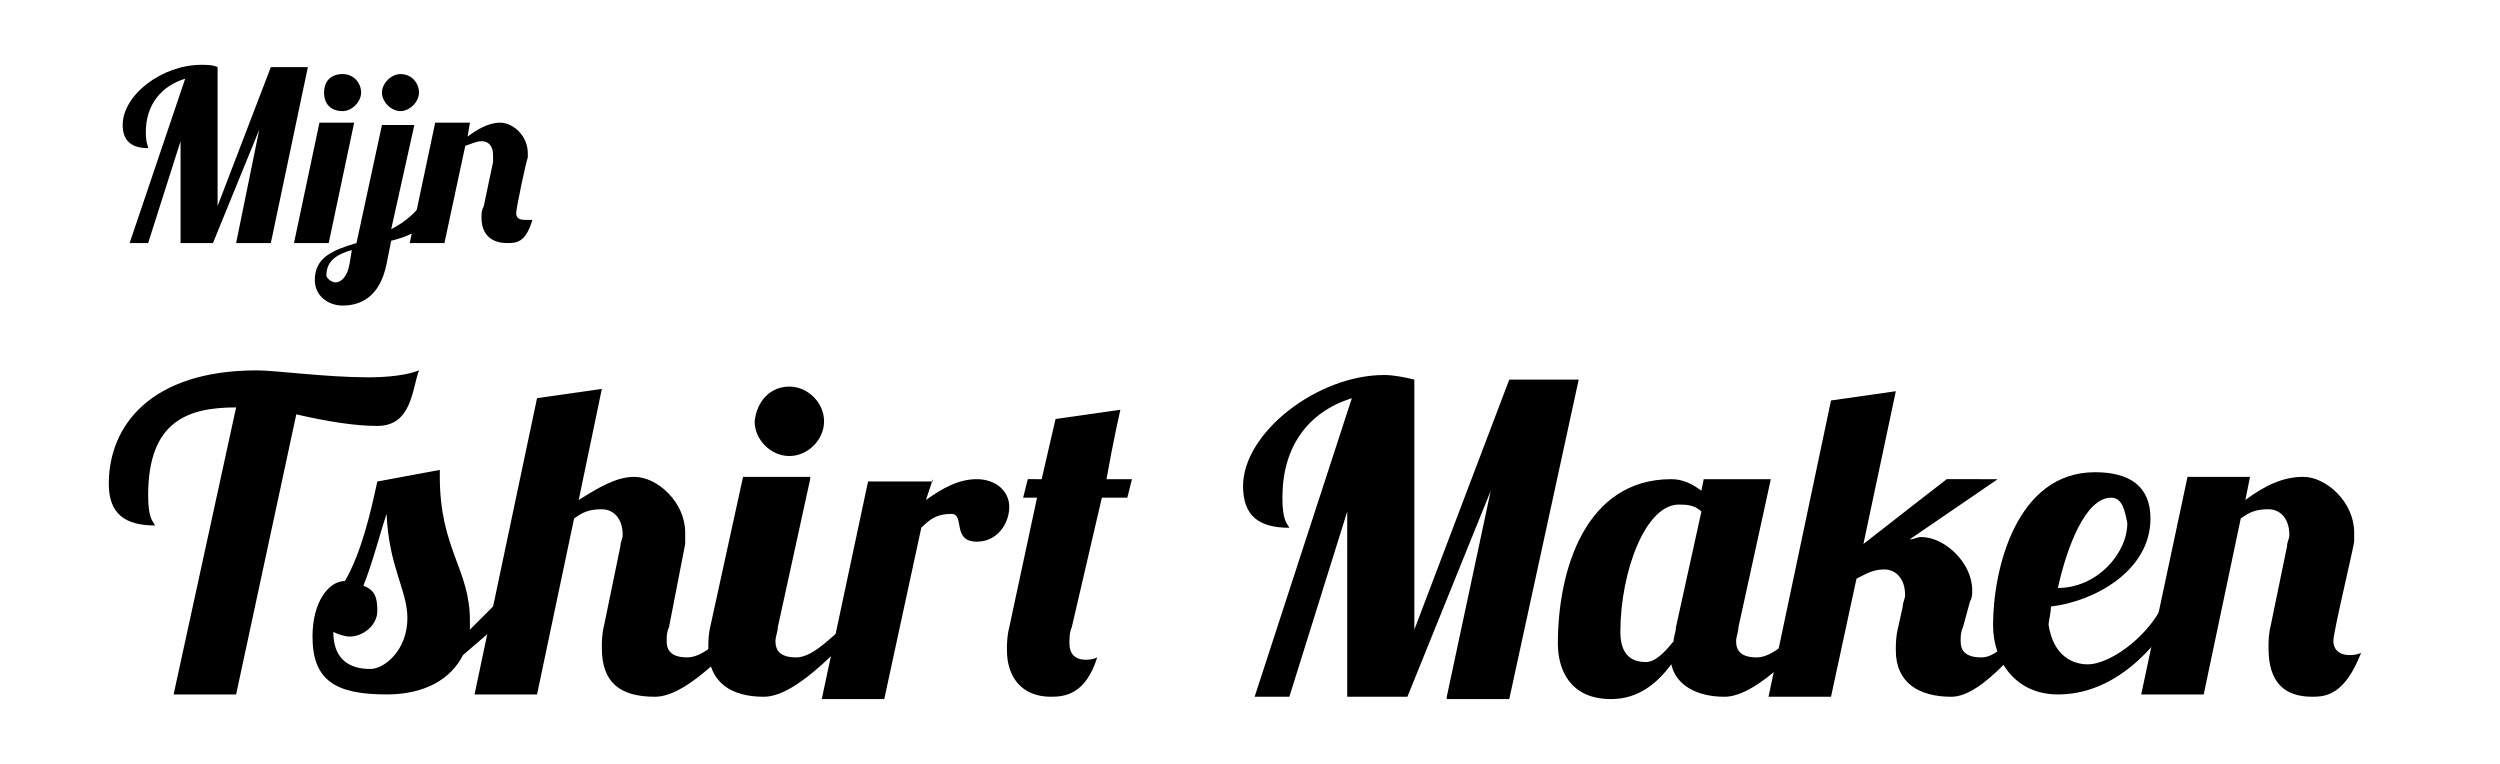 <?xml version="1.0" encoding="utf-8"?>
<!-- Generator: Adobe Illustrator 23.0.2, SVG Export Plug-In . SVG Version: 6.00 Build 0)  -->
<svg version="1.1" xmlns="http://www.w3.org/2000/svg" xmlns:xlink="http://www.w3.org/1999/xlink" x="0px" y="0px"
	 viewBox="0 0 108 33" style="enable-background:new 0 0 108 33;" xml:space="preserve">
<style type="text/css">
	.st0{display:none;}
	.st1{display:inline;}
</style>
<g id="Layer_1">
	<g>
		<g>
			<path d="M12.8,17.9l-2.6,12.1H7.5l2.7-12.4c-2.1,0-3.8,0.6-3.8,3.8c0,1,0.2,1.1,0.3,1.3c-1.3,0-2-0.5-2-1.8
				c0-2.5,1.8-4.9,6.4-4.9c0.8,0,3,0.3,4.8,0.3c0.9,0,1.7-0.1,2.2-0.3c-0.3,0.8-0.3,2.4-1.8,2.4C15.3,18.4,14.1,18.2,12.8,17.9z"/>
			<path d="M19,20.3v0.3c0,3.1,1.3,4,1.3,6.2c0,0.1,0,0.3,0,0.4c0.5-0.5,1-1,1.2-1.2l0.5,0.6c-0.5,0.4-1.3,1.1-2,1.7
				c-0.5,1-1.6,1.7-3.3,1.7c-2.2,0-3.2-0.6-3.2-2.5c0-1.5,0.7-2.4,1.4-2.4c0.7-1.2,1.1-2.9,1.4-4.3L19,20.3z M15.1,27.5
				c-0.2,0-0.5-0.1-0.7-0.2c0,1.1,0.6,1.6,1.6,1.6c0.6,0,1.6-0.8,1.6-2.2c0-1.2-0.8-2.2-0.9-4.5c-0.3,0.9-0.6,2.1-1,3.1
				c0.5,0.2,0.6,0.5,0.6,1.1C16.3,27,15.7,27.5,15.1,27.5z"/>
			<path d="M28.9,27.1c-0.1,0.2-0.1,0.4-0.1,0.6c0,0.4,0.2,0.7,0.9,0.7c0.8,0,1.7-1.1,2.5-1.7h0.6c-0.9,0.9-3,3.4-4.5,3.4
				c-1.5,0-2.3-0.6-2.3-2.1c0-0.3,0-0.6,0.1-1l0.7-3.4c0-0.2,0.1-0.3,0.1-0.5c0-0.7-0.4-1.1-0.9-1.1c-0.5,0-0.8,0.1-1.2,0.4
				l-1.6,7.6h-2.7l2.7-12.8l2.8-0.4l-1,4.8c0.8-0.5,1.6-1,2.4-1c1,0,2.2,1.1,2.2,2.4c0,0.2,0,0.3,0,0.5L28.9,27.1z"/>
			<path d="M35,20.7l-1.4,6.4c0,0.2-0.1,0.4-0.1,0.6c0,0.4,0.2,0.7,0.9,0.7c0.8,0,1.7-1.1,2.5-1.7h0.6c-0.9,0.9-3,3.4-4.5,3.4
				c-1.4,0-2.4-0.6-2.4-2.1c0-0.3,0-0.6,0.1-1l1.4-6.4H35z M34.1,16.7c0.8,0,1.5,0.7,1.5,1.5c0,0.8-0.7,1.5-1.5,1.5
				c-0.8,0-1.5-0.7-1.5-1.5C32.7,17.3,33.3,16.7,34.1,16.7z"/>
			<path d="M40.3,20.7L40,21.6c0.7-0.5,1.4-0.9,2.2-0.9c0.8,0,1.4,0.5,1.4,1.2c0,0.7-0.5,1.5-1.4,1.5c-1.1,0-0.5-1.2-1.1-1.2
				c-0.6,0-0.9,0.2-1.3,0.6l-1.6,7.4h-2.7l2-9.4H40.3z"/>
			<path d="M46.3,27.1c-0.1,0.2-0.1,0.5-0.1,0.7c0,0.4,0.2,0.7,0.7,0.7c0.1,0,0.3,0,0.5-0.1c-0.5,1.6-1.4,1.7-2,1.7
				c-1.3,0-1.9-0.9-1.9-2c0-0.3,0-0.6,0.1-1l1.2-5.6h-0.6l0.2-0.8H45l0.6-2.6l2.8-0.4c0,0-0.3,1.3-0.6,3h1.1l-0.2,0.8h-1.1
				L46.3,27.1z"/>
			<path d="M62.5,30.1l1.9-8.9l-3.6,8.9h-2.6v-8l-2.5,8h-1.5l4.2-12.9c-1.9,0.6-3,2.1-3,4.3c0,1,0.2,1.1,0.3,1.3c-1.3,0-2-0.5-2-1.8
				c0-2.3,3.2-4.8,6.1-4.8c0.4,0,0.9,0.1,1.3,0.2v10.8l4.1-10.8h3l-3,13.8H62.5z"/>
			<path d="M76.5,20.7l-1.4,6.4c0,0.2-0.1,0.4-0.1,0.6c0,0.4,0.2,0.7,0.9,0.7c0.8,0,1.7-1.1,2.5-1.7h0.6c-0.9,0.9-3,3.4-4.5,3.4
				c-1.2,0-2.1-0.5-2.3-1.4c-0.6,0.8-1.4,1.5-2.6,1.5c-1.8,0-2.3-1.3-2.3-2.4c0-3.2,1.2-7.1,4.9-7.1c0.5,0,0.9,0.2,1.3,0.5l0.1-0.5
				H76.5z M70,27.3c0,1.1,0.6,1.3,1.1,1.3c0.4,0,0.8-0.4,1.2-0.9c0-0.2,0.1-0.4,0.1-0.6l1.1-5c-0.3-0.3-0.7-0.3-0.9-0.3
				C71.1,21.7,70,24.7,70,27.3z"/>
			<path d="M86.3,20.7l-3.8,2.6c0.2,0,0.3-0.1,0.5-0.1c1,0,2.2,1.1,2.2,2.3c0,0.2,0,0.3-0.1,0.5l-0.3,1.1c-0.1,0.2-0.1,0.4-0.1,0.6
				c0,0.4,0.2,0.7,0.9,0.7c0.8,0,1.4-1.1,2.2-1.7h0.6c-0.9,0.9-2.7,3.4-4.1,3.4c-1.4,0-2.4-0.6-2.4-2c0-0.3,0-0.6,0.1-1l0.2-0.9
				c0-0.2,0.1-0.3,0.1-0.5c0-0.7-0.4-1.1-0.9-1.1c-0.5,0-0.8,0.2-1.2,0.4l-1.1,5.1h-2.7l2.7-12.8l2.8-0.4l-1.4,6.6
				c1.4-1.1,3.6-2.8,3.6-2.8H86.3z"/>
			<path d="M90.2,28.7c0.9,0,2.5-1.1,3.2-2.5h0.8c-1.1,1.9-2.9,3.8-5.3,3.8c-1.8,0-2.8-1.4-2.8-3c0-2.4,1-6.6,4.4-6.6
				c1.5,0,2.4,0.6,2.4,2c0,2.3-2.5,3.6-4.3,3.8c0,0.3-0.1,0.6-0.1,0.8C88.7,28.3,89.5,28.7,90.2,28.7z M91.2,21.5
				c-1.1,0-1.9,2.1-2.3,3.9c1.7,0,3-1.5,3-2.8C91.8,22.1,91.7,21.5,91.2,21.5z"/>
			<path d="M99.9,30.1c-1.2,0-1.9-0.6-1.9-2.1c0-0.3,0-0.6,0.1-1l0.7-3.4c0-0.2,0.1-0.3,0.1-0.5c0-0.7-0.4-1.1-0.9-1.1
				c-0.5,0-0.8,0.1-1.2,0.4l-1.6,7.6h-2.7l2-9.4h2.7l-0.2,1c0.8-0.6,1.6-1,2.5-1c1,0,2.2,1.1,2.2,2.4c0,0.2,0,0.3,0,0.4
				c-0.1,0.6-0.9,3.9-0.9,4.3c0,0.3,0.2,0.6,0.7,0.6c0.1,0,0.3,0,0.5-0.1C101.3,30,100.5,30.1,99.9,30.1z"/>
		</g>
		<g>
			<path d="M10.2,10.5l1-4.9l-2,4.9H7.8V6.1l-1.4,4.4H5.6L8,3.4c-1,0.3-1.7,1.1-1.7,2.3c0,0.5,0.1,0.6,0.1,0.7c-0.7,0-1.1-0.3-1.1-1
				c0-1.3,1.7-2.6,3.4-2.6c0.2,0,0.5,0,0.7,0.1v6l2.3-6h1.6l-1.6,7.6H10.2z"/>
			<path d="M14.2,10.5h-1.5l1.1-5.2h1.5L14.2,10.5z M17.9,5.4l-1,4.5c0.6-0.3,1.2-0.8,1.6-1.5l0,0.8c-0.1,0.7-0.8,1-1.6,1.2l-0.2,1
				c-0.3,1.5-1.2,1.8-1.9,1.8c-0.6,0-1.2-0.4-1.2-1.1c0-1,0.8-1.3,1.8-1.6l1.1-5.1H17.9z M14.8,3.2c0.5,0,0.8,0.4,0.8,0.8
				s-0.4,0.8-0.8,0.8C14.3,4.8,14,4.5,14,4S14.3,3.2,14.8,3.2z M14.5,12.2c0.2,0,0.5-0.2,0.6-0.8l0.1-0.6c-0.7,0.2-1.1,0.5-1.1,1.1
				C14.1,12,14.3,12.2,14.5,12.2z M17.3,3.2c0.5,0,0.8,0.4,0.8,0.8s-0.4,0.8-0.8,0.8S16.5,4.4,16.5,4S16.9,3.2,17.3,3.2z"/>
			<path d="M21.9,10.5c-0.7,0-1.1-0.4-1.1-1.1c0-0.2,0-0.3,0.1-0.5L21.3,7c0-0.1,0-0.2,0-0.3c0-0.4-0.2-0.6-0.5-0.6
				c-0.2,0-0.4,0.1-0.7,0.2l-0.9,4.2h-1.5l1.1-5.2h1.5l-0.1,0.6c0.4-0.3,0.9-0.6,1.4-0.6c0.6,0,1.2,0.6,1.2,1.3c0,0.1,0,0.2,0,0.2
				c-0.1,0.3-0.5,2.2-0.5,2.4c0,0.2,0.1,0.3,0.4,0.3c0.1,0,0.2,0,0.3,0C22.7,10.5,22.3,10.5,21.9,10.5z"/>
		</g>
	</g>
</g>
<g id="Layer_2" class="st0">
	<g class="st1">
		<g>
			<path d="M12.4,16.6L9.8,28.6H7.1l2.7-12.4C7.7,16.2,6,16.8,6,20c0,1,0.2,1.1,0.3,1.3c-1.3,0-2-0.5-2-1.8c0-2.5,1.8-4.9,6.4-4.9
				c0.8,0,3,0.3,4.8,0.3c0.9,0,1.6-0.1,2.2-0.3c-0.3,0.8-0.3,2.4-1.8,2.4C14.9,17,13.6,16.8,12.4,16.6z"/>
			<path d="M18.6,18.9v0.3c0,3.1,1.3,4,1.3,6.2c0,0.1,0,0.3,0,0.4c0.5-0.5,1-1,1.2-1.2l0.5,0.6c-0.5,0.4-1.3,1.1-2,1.7
				c-0.5,1-1.6,1.7-3.3,1.7C14,28.6,13,28,13,26.2c0-1.5,0.7-2.4,1.4-2.4c0.7-1.2,1.1-2.9,1.4-4.3L18.6,18.9z M14.6,26.1
				c-0.2,0-0.4-0.1-0.7-0.2c0,1.1,0.6,1.6,1.6,1.6c0.6,0,1.6-0.8,1.6-2.2c0-1.2-0.8-2.2-0.9-4.5c-0.3,0.9-0.6,2.1-1,3.1
				c0.4,0.1,0.6,0.5,0.6,1C15.9,25.6,15.3,26.1,14.6,26.1z"/>
			<path d="M28.4,25.6c-0.1,0.2-0.1,0.4-0.1,0.6c0,0.4,0.2,0.7,0.9,0.7c0.7,0,1.7-1,2.5-1.6h0.6c-0.9,0.9-3,3.4-4.4,3.4
				c-1.5,0-2.3-0.6-2.3-2c0-0.3,0-0.6,0.1-1l0.7-3.4c0-0.2,0.1-0.3,0.1-0.5c0-0.7-0.4-1.1-0.9-1.1c-0.4,0-0.8,0.1-1.2,0.4l-1.6,7.6
				h-2.7l2.7-12.7l2.8-0.4l-1,4.7c0.8-0.5,1.6-1,2.4-1c1,0,2.2,1.1,2.2,2.3c0,0.1,0,0.3,0,0.4L28.4,25.6z"/>
			<path d="M34.5,19.3l-1.3,6.4c0,0.2-0.1,0.4-0.1,0.6c0,0.4,0.2,0.7,0.9,0.7c0.7,0,1.7-1,2.5-1.6h0.6c-0.9,0.9-3,3.4-4.4,3.4
				c-1.4,0-2.3-0.6-2.3-2c0-0.3,0-0.6,0.1-1l1.3-6.4H34.5z M33.6,15.3c0.8,0,1.5,0.7,1.5,1.5c0,0.8-0.7,1.5-1.5,1.5
				c-0.8,0-1.5-0.7-1.5-1.5C32.1,16,32.8,15.3,33.6,15.3z"/>
			<path d="M39.7,19.3l-0.2,0.9c0.7-0.5,1.4-0.9,2.2-0.9c0.8,0,1.3,0.5,1.3,1.2c0,0.7-0.5,1.5-1.4,1.5c-1,0-0.5-1.2-1.1-1.2
				c-0.6,0-0.9,0.2-1.3,0.6l-1.6,7.3H35l2-9.4H39.7z"/>
			<path d="M45.8,25.6c-0.1,0.2-0.1,0.4-0.1,0.7c0,0.4,0.1,0.7,0.7,0.7c0.1,0,0.3,0,0.5-0.1c-0.5,1.6-1.3,1.7-2,1.7
				c-1.3,0-1.9-0.9-1.9-2c0-0.3,0-0.6,0.1-1l1.2-5.6h-0.6l0.1-0.7h0.6l0.6-2.6l2.8-0.4c0,0-0.3,1.3-0.6,3h1.1L48.1,20H47L45.8,25.6z
				"/>
			<path d="M62.7,20.8l-1.5,7c-0.6,2.9-1.7,4.7-4.8,4.7c-1.8,0-2.6-1.3-2.6-2.6c0-1.3,0.8-2.6,2.3-2.6c0.7,0,1.8,0.1,1.8,1.3
				c0,0.2,0,0.5-0.1,0.7c-0.5-0.4-0.7-0.5-1.1-0.5c-0.9,0-1.3,0.7-1.3,1.4c0,0.7,0.4,1.3,1.2,1.3c0.8,0,1.4-0.4,1.9-2.3l0.7-3.4
				c-1.1,0.6-2.1,0.7-2.3,0.7c-3.1,0-4-2.2-4-4.8c0-3.6,2.5-7.2,6.6-7.2c1.7,0,3.5,0.7,3.5,2.5c0,1-0.4,1.7-1.3,1.7
				c-0.3,0-0.9-0.1-1.3-0.5c0.5-0.1,0.8-1.1,0.8-1.5c0-0.3-0.1-1.3-1.3-1.3c-2.1,0-4.2,3.5-4.2,6.5c0,1.7,0.6,3.1,2.2,3.1
				c0.7,0,1.2-0.2,1.6-0.7l0.8-3.5H62.7z"/>
			<path d="M67,27.3c0.7,0,1.3-0.5,1.9-1.4c0.1-1.3,0.7-2.1,1.4-2.2c0.7-1.2,1.1-2.9,1.4-4.3l2.7-0.6v0.3c0,3.1,1.3,4,1.3,6.2
				c0,0.1,0,0.3,0,0.4c0.5-0.5,1-1,1.2-1.2l0.5,0.6c-0.5,0.4-1.3,1.1-2,1.7c-0.5,1-1.6,1.7-3.3,1.7c-1.8,0-2.8-0.4-3.1-1.6
				c-0.8,1-1.7,1.6-3.3,1.6c-1.8,0-2.8-1.4-2.8-3c0-2.4,1-6.6,4.4-6.6c1.5,0,2.4,0.6,2.4,1.9c0,2.3-2.5,3.6-4.2,3.8
				c0,0.3-0.1,0.6-0.1,0.8C65.4,26.9,66.2,27.3,67,27.3z M68,20.1c-1,0-1.9,2.1-2.3,3.9c1.7,0,2.9-1.5,3-2.8
				C68.6,20.7,68.5,20.1,68,20.1z M70.5,26.1c-0.2,0-0.4-0.1-0.7-0.2c0,1.1,0.6,1.6,1.6,1.6c0.6,0,1.6-0.8,1.6-2.2
				c0-1.2-0.8-2.2-0.9-4.5c-0.3,0.9-0.6,2.1-1,3.1c0.4,0.1,0.6,0.5,0.6,1C71.7,25.6,71.2,26.1,70.5,26.1z"/>
			<path d="M81.4,16.3c0,0-0.3,1.3-0.6,3h1.1L81.7,20h-1.1c-1.3,5.9-1.3,6.1-1.3,6.2c0,0.4,0.2,0.7,0.9,0.7c0.7,0,1.7-1,2.5-1.6h0.6
				c-0.9,0.9-3,3.4-4.4,3.4c-1.4,0-2.3-0.6-2.3-2c0-1,1-5,1.3-6.6h-0.6l0.2-0.7H78l0.6-2.6L81.4,16.3z"/>
			<path d="M90.7,19.3l-1.3,6.4c0,0.2-0.1,0.4-0.1,0.6c0,0.4,0.2,0.7,0.9,0.7c0.7,0,1.7-1,2.5-1.6h0.6c-0.9,0.9-3,3.4-4.4,3.4
				c-1.2,0-2-0.4-2.3-1.4c-0.6,0.8-1.4,1.5-2.5,1.5c-1.8,0-2.3-1.3-2.3-2.4c0-3.2,1.2-7.1,4.9-7.1c0.4,0,0.9,0.2,1.3,0.5l0.1-0.5
				H90.7z M84.3,25.9c0,1.1,0.6,1.3,1.1,1.3c0.4,0,0.8-0.4,1.2-0.9c0-0.2,0.1-0.4,0.1-0.6l1-5c-0.3-0.3-0.7-0.3-0.9-0.3
				C85.4,20.3,84.3,23.3,84.3,25.9z"/>
			<path d="M96.4,15.5l-2.2,10.1c-0.1,0.3-0.1,0.4-0.1,0.6c0,0.4,0.2,0.7,0.9,0.7c0.7,0,1.7-1,2.5-1.6h0.6c-0.9,0.9-3,3.4-4.4,3.4
				c-1.4,0-2.3-0.6-2.3-2c0-0.3,0-0.6,0.1-1l2.1-9.7L96.4,15.5z"/>
			<path d="M101.6,16.3c0,0-0.3,1.3-0.6,3h1.1L102,20h-1.1c-1.3,5.9-1.3,6.1-1.3,6.2c0,0.4,0.2,0.7,0.9,0.7c0.7,0,1.7-1,2.5-1.6h0.6
				c-0.9,0.9-3,3.4-4.4,3.4c-1.4,0-2.3-0.6-2.3-2c0-1,1-5,1.3-6.6h-0.6l0.2-0.7h0.6l0.6-2.6L101.6,16.3z"/>
			<path d="M106,27.3c0.9,0,2.5-1.1,3.1-2.5h0.8c-1.1,1.9-2.9,3.8-5.3,3.8c-1.8,0-2.8-1.4-2.8-3c0-2.4,1-6.6,4.4-6.6
				c1.5,0,2.4,0.6,2.4,1.9c0,2.3-2.5,3.6-4.2,3.8c0,0.3-0.1,0.6-0.1,0.8C104.4,26.9,105.2,27.3,106,27.3z M107,20.1
				c-1,0-1.9,2.1-2.3,3.9c1.7,0,2.9-1.5,3-2.8C107.6,20.7,107.5,20.1,107,20.1z"/>
			<path d="M115.6,28.6c-1.2,0-1.9-0.6-1.9-2c0-0.3,0-0.6,0.1-1l0.7-3.4c0-0.2,0.1-0.3,0.1-0.5c0-0.7-0.4-1.1-0.9-1.1
				c-0.4,0-0.8,0.1-1.2,0.4l-1.6,7.6h-2.7l2-9.4h2.7l-0.2,1c0.8-0.6,1.6-1,2.5-1c1,0,2.2,1.1,2.2,2.4c0,0.1,0,0.3,0,0.4
				c-0.1,0.6-0.9,3.9-0.9,4.3c0,0.3,0.2,0.6,0.7,0.6c0.1,0,0.3,0,0.5-0.1C117,28.5,116.2,28.6,115.6,28.6z"/>
		</g>
		<g>
			<path d="M9.8,9.2l1-4.9l-2,4.9H7.4V4.8L6.1,9.2H5.2l2.3-7.1c-1,0.3-1.7,1.1-1.7,2.3C5.9,5,6,5,6,5.1c-0.7,0-1.1-0.3-1.1-1
				c0-1.3,1.7-2.6,3.3-2.6c0.2,0,0.5,0,0.7,0.1v5.9l2.3-5.9h1.6l-1.6,7.6H9.8z"/>
			<path d="M14.7,8.4c0.5,0,1.4-0.6,1.7-1.4h0.5c-0.6,1.1-1.6,2.1-2.9,2.1c-1,0-1.5-0.8-1.5-1.6c0-1.3,0.6-3.6,2.4-3.6
				c0.8,0,1.3,0.4,1.3,1.1c0,1.3-1.3,2-2.3,2.1c0,0.2,0,0.3,0,0.4C13.9,8.2,14.3,8.4,14.7,8.4z M15.2,4.5c-0.6,0-1.1,1.2-1.3,2.1
				c0.9,0,1.6-0.8,1.6-1.6C15.6,4.8,15.5,4.5,15.2,4.5z"/>
			<path d="M18.6,4l-0.7,3.5c0,0.1,0,0.2,0,0.3c0,0.2,0.1,0.4,0.5,0.4c0.4,0,0.9-0.6,1.4-0.9H20c-0.5,0.5-1.6,1.8-2.4,1.8
				c-0.8,0-1.3-0.4-1.3-1.1c0-0.2,0-0.3,0.1-0.5L17.1,4H18.6z M18.1,1.9c0.5,0,0.8,0.4,0.8,0.8s-0.4,0.8-0.8,0.8s-0.8-0.4-0.8-0.8
				S17.7,1.9,18.1,1.9z"/>
			<path d="M22.9,9.2c-0.7,0-1.1-0.4-1.1-1.1c0-0.2,0-0.3,0.1-0.5l0.4-1.9c0-0.1,0-0.2,0-0.3c0-0.4-0.2-0.6-0.5-0.6
				c-0.2,0-0.4,0.1-0.6,0.2l-0.9,4.2h-1.5L19.9,4h1.5l-0.1,0.6C21.7,4.3,22.2,4,22.6,4c0.6,0,1.2,0.6,1.2,1.3c0,0.1,0,0.2,0,0.2
				c-0.1,0.3-0.5,2.2-0.5,2.4c0,0.2,0.1,0.3,0.4,0.3c0.1,0,0.2,0,0.3,0C23.7,9.1,23.2,9.2,22.9,9.2z"/>
		</g>
	</g>
</g>
<g id="Layer_4" class="st0">
	<g class="st1">
		<g>
			<path d="M13.8,26c-1,2.8-3.6,3.4-5.4,3.4c-2,0-4.2-1-4.2-4.9c0-4.2,1.4-9.6,6.5-9.6c1.8,0,3.3,0.7,3.3,2.6c0,1-0.4,1.8-1.3,1.8
				c-0.3,0-0.7-0.1-1.1-0.5c0.5-0.1,0.8-1.1,0.8-1.6c0-0.3-0.1-1.4-1.3-1.4c-2.4,0-3.9,4.9-3.9,8.3c0,2.5,0.5,3.6,2.5,3.6
				c1.5,0,2.9-0.6,3.6-1.8L13.8,26z"/>
			<path d="M22.4,19.7L21,26.2c0,0.2-0.1,0.4-0.1,0.6c0,0.4,0.2,0.7,1,0.7c0.8,0,1.8-1.1,2.5-1.7h0.7c-0.9,0.9-3,3.4-4.5,3.4
				c-1.3,0-2.2-0.5-2.4-1.6c-0.9,0.8-1.9,1.6-2.8,1.6c-1.5,0-2.4-0.7-2.4-2.1c0-0.3,0-0.6,0.1-1l1.4-6.5h2.8l-1.4,6.5
				c0,0.2-0.1,0.4-0.1,0.6c0,0.4,0.2,0.7,1,0.7c0.4,0,0.9-0.3,1.4-0.7c0-0.2,0.1-0.4,0.1-0.6l1.4-6.5H22.4z"/>
			<path d="M28.6,19.3v0.3c0,3.2,1.3,4.1,1.3,6.4c0,0.1,0,0.3,0,0.4c0.5-0.5,1-1,1.2-1.2l0.5,0.7c-0.5,0.4-1.3,1.1-2.1,1.7
				c-0.5,1.1-1.6,1.8-3.4,1.8c-2.2,0-3.3-0.6-3.3-2.5c0-1.5,0.7-2.4,1.5-2.5c0.7-1.2,1.1-2.9,1.5-4.4L28.6,19.3z M24.6,26.6
				c-0.2,0-0.5-0.1-0.7-0.2c0,1.1,0.6,1.6,1.6,1.6c0.7,0,1.6-0.8,1.6-2.3c0-1.2-0.9-2.2-0.9-4.6c-0.3,0.9-0.6,2.2-1,3.1
				c0.5,0.2,0.6,0.5,0.6,1.1C25.9,26.1,25.3,26.6,24.6,26.6z"/>
			<path d="M35.8,16.6c0,0-0.3,1.3-0.7,3h1.1l-0.2,0.8H35c-1.3,6.1-1.3,6.2-1.3,6.3c0,0.4,0.2,0.7,1,0.7s1.8-1.1,2.5-1.7h0.7
				c-0.9,0.9-3,3.4-4.5,3.4c-1.5,0-2.4-0.7-2.4-2.1c0-1,1-5.1,1.3-6.7h-0.6l0.2-0.8h0.6l0.6-2.6L35.8,16.6z"/>
			<path d="M43.5,22.3c0.1,0.1,0.3,0.2,0.6,0.2c0.9,0,1.3-0.7,2-0.9l0.1,0.4c-0.6,0.7-1.6,1.4-2.7,1.7c-0.4,3.8-2.5,5.7-4.4,5.7
				c-2,0-2.9-0.9-2.9-3.1c0-4.7,2.4-6.7,5-6.7C43,19.5,43.4,20.9,43.5,22.3z M42,23.8c-0.6,0-0.8-0.4-0.8-0.9c0-0.6,0.3-1.1,0.8-1.3
				c-0.1-0.6-0.3-1-0.8-1c-1.8,0-2.6,3.9-2.6,5.4c0,1.1,0.5,1.5,1.3,1.5C41.1,27.5,41.7,25.7,42,23.8z"/>
			<path d="M55.6,29.2c-1.2,0-2-0.7-2-2.1c0-0.3,0-0.6,0.1-1l0.7-3.4c0-0.2,0.1-0.3,0.1-0.5c0-0.7-0.4-1.1-0.9-1.1
				c-0.4,0-0.7,0.1-1.1,0.3c0.1,0.2,0.1,0.5,0.1,0.7c0,0.1,0,0.3,0,0.4l-1.4,6.7h-2.8l1.4-6.5c0-0.2,0.1-0.3,0.1-0.5
				c0-0.7-0.4-1.1-0.9-1.1c-0.5,0-0.8,0.1-1.2,0.4l-1.6,7.7h-2.8l2-9.6h2.8l-0.2,1c0.8-0.6,1.6-1,2.5-1c0.7,0,1.5,0.5,1.9,1.2
				c0.9-0.7,1.8-1.2,2.8-1.2c1.1,0,2.2,1.1,2.2,2.4c0,0.2,0,0.3,0,0.4c-0.1,0.6-0.9,4-0.9,4.4c0,0.3,0.2,0.6,0.7,0.6
				c0.1,0,0.3,0,0.5-0.1C57,29.1,56.2,29.2,55.6,29.2z"/>
			<path d="M70.3,16.9l-2.6,12.3h-2.8l2.7-12.7c-2.1,0-3.8,0.6-3.8,3.8c0,1,0.2,1.1,0.3,1.3c-1.3,0-2-0.5-2-1.9c0-2.5,1.8-5,6.5-5
				c0.8,0,3,0.3,4.9,0.3c0.9,0,1.7-0.1,2.2-0.3c-0.3,0.8-0.3,2.5-1.8,2.5C72.8,17.4,71.6,17.1,70.3,16.9z"/>
			<path d="M76.6,19.3v0.3c0,3.2,1.3,4.1,1.3,6.4c0,0.1,0,0.3,0,0.4c0.5-0.5,1-1,1.2-1.2l0.5,0.7c-0.5,0.4-1.3,1.1-2.1,1.7
				c-0.5,1.1-1.6,1.8-3.4,1.8c-2.2,0-3.3-0.6-3.3-2.5c0-1.5,0.7-2.4,1.5-2.5c0.7-1.2,1.1-2.9,1.5-4.4L76.6,19.3z M72.6,26.6
				c-0.2,0-0.5-0.1-0.7-0.2c0,1.1,0.6,1.6,1.6,1.6c0.7,0,1.6-0.8,1.6-2.3c0-1.2-0.9-2.2-0.9-4.6c-0.3,0.9-0.6,2.2-1,3.1
				c0.5,0.2,0.6,0.5,0.6,1.1C73.8,26.1,73.3,26.6,72.6,26.6z"/>
			<path d="M86.6,26.2c-0.1,0.2-0.1,0.4-0.1,0.6c0,0.4,0.2,0.7,1,0.7c0.8,0,1.8-1.1,2.5-1.7h0.7c-0.9,0.9-3,3.4-4.5,3.4
				s-2.4-0.7-2.4-2.1c0-0.3,0-0.6,0.1-1l0.7-3.4c0-0.2,0.1-0.3,0.1-0.5c0-0.7-0.4-1.1-0.9-1.1c-0.5,0-0.8,0.1-1.2,0.4L81,29.2h-2.8
				l2.8-13l2.8-0.4l-1,4.8c0.8-0.6,1.7-1,2.5-1c1,0,2.2,1.1,2.2,2.4c0,0.2,0,0.3,0,0.5L86.6,26.2z"/>
			<path d="M92.9,19.7l-1.4,6.5c0,0.2-0.1,0.4-0.1,0.6c0,0.4,0.2,0.7,1,0.7c0.8,0,1.8-1.1,2.5-1.7h0.7c-0.9,0.9-3,3.4-4.5,3.4
				c-1.5,0-2.4-0.7-2.4-2.1c0-0.3,0-0.6,0.1-1l1.4-6.5H92.9z M92,15.6c0.8,0,1.5,0.7,1.5,1.5c0,0.8-0.7,1.5-1.5,1.5
				s-1.5-0.7-1.5-1.5C90.5,16.3,91.2,15.6,92,15.6z"/>
			<path d="M98.2,19.7l-0.2,1c0.7-0.5,1.5-1,2.3-1c0.9,0,1.4,0.5,1.4,1.2c0,0.7-0.5,1.5-1.4,1.5c-1.1,0-0.5-1.3-1.1-1.3
				c-0.6,0-0.9,0.2-1.3,0.6l-1.6,7.5h-2.8l2-9.6H98.2z"/>
			<path d="M104.4,26.2c-0.1,0.2-0.1,0.5-0.1,0.7c0,0.4,0.2,0.7,0.7,0.7c0.1,0,0.3,0,0.5-0.1c-0.5,1.6-1.4,1.8-2,1.8
				c-1.3,0-1.9-0.9-1.9-2.1c0-0.3,0-0.7,0.1-1l1.2-5.7h-0.6l0.2-0.8h0.6l0.6-2.6l2.8-0.4c0,0-0.3,1.3-0.7,3h1.1l-0.2,0.8h-1.1
				L104.4,26.2z"/>
		</g>
		<g>
			<path d="M9.6,9.4l1.1-5l-2,5H7.2V4.9L5.8,9.4H4.9l2.4-7.2C6.2,2.5,5.6,3.3,5.6,4.5c0,0.5,0.1,0.6,0.1,0.7C5,5.2,4.6,5,4.6,4.2
				c0-1.3,1.8-2.7,3.4-2.7c0.2,0,0.5,0,0.7,0.1v6.1l2.3-6.1h1.7l-1.7,7.8H9.6z"/>
			<path d="M14.7,4.1l-0.8,3.6c0,0.1-0.1,0.2-0.1,0.3c0,0.2,0.1,0.4,0.5,0.4c0.2,0,0.5-0.2,0.8-0.4L16,4.1h1.5l-1.3,6.1
				C16,11.7,15,12,14.4,12c-0.6,0-1.2-0.5-1.2-1.1c0-1,0.8-1.3,1.8-1.6l0.2-0.7c-0.5,0.4-1,0.8-1.4,0.8c-0.8,0-1.3-0.4-1.3-1.1
				c0-0.2,0-0.3,0.1-0.5l0.7-3.6H14.7z M14.1,11.1c0.2,0,0.5-0.2,0.6-0.8l0.1-0.6c-0.7,0.2-1.2,0.5-1.2,1.1
				C13.7,10.9,13.9,11.1,14.1,11.1z"/>
		</g>
	</g>
</g>
<g id="Layer_3" class="st0">
	<g class="st1">
		<g>
			<path d="M12.1,16L9.6,27.7H7l2.6-12c-2,0-3.6,0.6-3.6,3.6c0,0.9,0.2,1.1,0.3,1.2c-1.2,0-1.9-0.5-1.9-1.8c0-2.4,1.7-4.7,6.2-4.7
				c0.7,0,2.9,0.3,4.6,0.3c0.8,0,1.6-0.1,2.1-0.3c-0.3,0.8-0.3,2.3-1.7,2.3C14.5,16.5,13.3,16.3,12.1,16z"/>
			<path d="M18.1,18.3v0.3c0,3,1.2,3.9,1.2,6c0,0.1,0,0.3,0,0.4c0.5-0.5,1-0.9,1.2-1.2l0.5,0.6c-0.5,0.4-1.2,1-2,1.6
				c-0.5,1-1.5,1.7-3.2,1.7c-2.1,0-3.1-0.6-3.1-2.4c0-1.4,0.7-2.3,1.4-2.3c0.7-1.2,1.1-2.8,1.4-4.2L18.1,18.3z M14.3,25.2
				c-0.2,0-0.4-0.1-0.7-0.2c0,1.1,0.6,1.5,1.5,1.5c0.6,0,1.5-0.8,1.5-2.2c0-1.1-0.8-2.1-0.8-4.3c-0.3,0.9-0.5,2-0.9,2.9
				c0.4,0.1,0.6,0.5,0.6,1C15.5,24.8,14.9,25.2,14.3,25.2z"/>
			<path d="M27.5,24.8c-0.1,0.2-0.1,0.4-0.1,0.6c0,0.4,0.2,0.7,0.9,0.7c0.7,0,1.7-1,2.4-1.6h0.6c-0.8,0.8-2.9,3.2-4.3,3.2
				c-1.4,0-2.2-0.6-2.2-2c0-0.3,0-0.6,0.1-0.9l0.7-3.3c0-0.2,0.1-0.3,0.1-0.5c0-0.7-0.3-1.1-0.8-1.1c-0.4,0-0.8,0.1-1.1,0.4
				l-1.6,7.3h-2.6l2.6-12.3l2.7-0.4l-1,4.6c0.7-0.5,1.6-1,2.4-1c1,0,2.1,1,2.1,2.3c0,0.1,0,0.3,0,0.4L27.5,24.8z"/>
			<path d="M33.4,18.6l-1.3,6.1c0,0.2-0.1,0.4-0.1,0.6c0,0.4,0.2,0.7,0.9,0.7s1.7-1,2.4-1.6H36c-0.8,0.8-2.9,3.2-4.3,3.2
				c-1.4,0-2.3-0.6-2.3-2c0-0.3,0-0.6,0.1-0.9l1.3-6.1H33.4z M32.6,14.8c0.8,0,1.4,0.7,1.4,1.4c0,0.8-0.7,1.4-1.4,1.4
				c-0.8,0-1.4-0.6-1.4-1.4C31.2,15.5,31.8,14.8,32.6,14.8z"/>
			<path d="M38.5,18.6l-0.2,0.9c0.7-0.5,1.4-0.9,2.1-0.9c0.8,0,1.3,0.5,1.3,1.2c0,0.6-0.5,1.4-1.4,1.4c-1,0-0.5-1.2-1-1.2
				s-0.8,0.2-1.2,0.6l-1.5,7.1H34l1.9-9H38.5z"/>
			<path d="M44.3,24.8c-0.1,0.2-0.1,0.4-0.1,0.6c0,0.4,0.1,0.7,0.6,0.7c0.1,0,0.3,0,0.5-0.1c-0.5,1.6-1.3,1.7-1.9,1.7
				c-1.3,0-1.8-0.8-1.8-2c0-0.3,0-0.6,0.1-0.9l1.2-5.4h-0.6l0.1-0.7H43l0.5-2.5l2.7-0.4c0,0-0.3,1.2-0.6,2.9h1.1l-0.1,0.7h-1.1
				L44.3,24.8z"/>
			<path d="M57.6,15.8l-1.3,6c1.8-0.1,3.2-2.5,3.2-4.4c0-1.3-0.7-2.5-2.2-2.5c-2.9,0-4.7,1.6-4.7,4.4c0,0.9,0.2,1.1,0.3,1.2
				c-1.2,0-1.9-0.5-1.9-1.8c0-2.4,3.3-4.7,6.3-4.7c3,0,4.3,1.7,4.3,3.6c0,2.3-2,4.8-5.2,4.8h-0.1l-1.1,5.2h-2.6l2.5-11.5L57.6,15.8z
				"/>
			<path d="M64.7,26.4c0.9,0,2.4-1,3-2.4h0.8c-1,1.9-2.8,3.7-5.1,3.7c-1.7,0-2.7-1.3-2.7-2.9c0-2.3,1-6.3,4.3-6.3
				c1.5,0,2.3,0.6,2.3,1.9c0,2.2-2.4,3.5-4.1,3.7c0,0.3-0.1,0.6-0.1,0.8C63.2,26,64,26.4,64.7,26.4z M65.7,19.4c-1,0-1.8,2-2.2,3.7
				c1.7,0,2.8-1.4,2.9-2.7C66.3,20.1,66.2,19.4,65.7,19.4z"/>
			<path d="M71.5,18.6l-0.2,0.9c0.7-0.5,1.4-0.9,2.1-0.9c0.8,0,1.3,0.5,1.3,1.2c0,0.6-0.5,1.4-1.4,1.4c-1,0-0.5-1.2-1-1.2
				c-0.5,0-0.8,0.2-1.2,0.6l-1.5,7.1H67l1.9-9H71.5z"/>
			<path d="M78.7,18.3v0.3c0,3,1.2,3.9,1.2,6c0,0.1,0,0.3,0,0.4c0.5-0.5,1-0.9,1.2-1.2l0.5,0.6c-0.5,0.4-1.2,1-2,1.6
				c-0.5,1-1.5,1.7-3.2,1.7c-2.1,0-3.1-0.6-3.1-2.4c0-1.4,0.7-2.3,1.4-2.3c0.7-1.2,1.1-2.8,1.4-4.2L78.7,18.3z M74.9,25.2
				c-0.2,0-0.4-0.1-0.7-0.2c0,1.1,0.6,1.5,1.5,1.5c0.6,0,1.5-0.8,1.5-2.2c0-1.1-0.8-2.1-0.9-4.3c-0.3,0.9-0.5,2-0.9,2.9
				c0.4,0.1,0.6,0.5,0.6,1C76,24.8,75.5,25.2,74.9,25.2z"/>
			<path d="M87.7,21.1c0.1,0.1,0.3,0.2,0.5,0.2c0.8,0,1.2-0.6,1.9-0.9l0.1,0.4c-0.6,0.7-1.5,1.3-2.5,1.6c-0.3,3.6-2.3,5.4-4.1,5.4
				c-1.9,0-2.8-0.8-2.8-3c0-4.4,2.3-6.4,4.8-6.4C87.3,18.5,87.7,19.8,87.7,21.1z M86.4,22.6c-0.5,0-0.8-0.4-0.8-0.8
				c0-0.5,0.3-1.1,0.8-1.3c-0.1-0.6-0.3-0.9-0.8-0.9c-1.7,0-2.4,3.7-2.4,5.1c0,1.1,0.5,1.4,1.2,1.4C85.5,26,86.1,24.3,86.4,22.6z"/>
			<path d="M95.9,24.8c-0.1,0.2-0.1,0.4-0.1,0.6c0,0.4,0.2,0.7,0.9,0.7c0.7,0,1-0.6,1.7-1.1h0.6c-0.8,0.8-2.2,2.8-3.6,2.8
				c-1.4,0-2.2-0.6-2.2-2c0-0.3,0-0.6,0.1-0.9l0.7-3.3c0-0.2,0.1-0.3,0.1-0.5c0-0.7-0.3-1.1-0.8-1.1c-0.4,0-0.8,0.1-1.1,0.4
				l-1.5,7.3h-2.6l1.9-9h2.6l-0.2,1c0.7-0.5,1.6-1,2.4-1c1,0,2.1,1,2.1,2.3c0,0.1,0,0.3,0,0.4L95.9,24.8z"/>
			<path d="M106.2,18.6l-1.3,6.1c0,0.2-0.1,0.4-0.1,0.6c0,0.4,0.2,0.7,0.9,0.7c0.7,0,1.7-1,2.4-1.6h0.6c-0.8,0.8-2.9,3.2-4.3,3.2
				c-1.2,0-2-0.4-2.2-1.4c-0.5,0.7-1.4,1.5-2.5,1.5c-1.7,0-2.2-1.2-2.2-2.3c0-3.1,1.1-6.8,4.7-6.8c0.4,0,0.9,0.2,1.2,0.5l0.1-0.5
				H106.2z M100,25c0,1.1,0.6,1.3,1,1.3c0.4,0,0.8-0.4,1.2-0.9c0-0.2,0.1-0.4,0.1-0.6l1-4.8c-0.3-0.3-0.6-0.3-0.9-0.3
				C101.1,19.7,100,22.6,100,25z"/>
			<path d="M111.6,15l-2.1,9.8c-0.1,0.3-0.1,0.4-0.1,0.6c0,0.4,0.2,0.7,0.9,0.7c0.7,0,1.7-1,2.4-1.6h0.6c-0.8,0.8-2.9,3.2-4.3,3.2
				c-1.4,0-2.2-0.6-2.2-2c0-0.3,0-0.6,0.1-0.9l2-9.4L111.6,15z"/>
			<path d="M116,18.6l-1.3,6.1c-0.1,0.3-0.1,0.7-0.1,0.9c0,0.3,0.1,0.5,0.5,0.5c0.3,0,0.7-0.4,1-0.9c0-1.5,0.7-2.3,1.4-2.4
				c0.7-1.2,1.1-2.8,1.4-4.2l2.6-0.5v0.3c0,3,1.2,3.9,1.2,6l0,0.4c0.5-0.5,1-0.9,1.2-1.2l0.5,0.6c-0.5,0.4-1.2,1-2,1.6
				c-0.5,1-1.5,1.7-3.2,1.7c-1.7,0-2.7-0.4-3-1.4c-0.6,0.8-1.3,1.4-1.9,1.4c-1.4,0-2.2-0.6-2.2-2c0-0.3,0-0.6,0.1-0.9l1.3-6.1H116z
				 M115.1,14.8c0.8,0,1.4,0.7,1.4,1.4c0,0.8-0.7,1.4-1.4,1.4c-0.8,0-1.4-0.6-1.4-1.4C113.7,15.5,114.4,14.8,115.1,14.8z
				 M117.6,25.2c-0.2,0-0.4,0-0.7-0.1c0,1.1,0.6,1.5,1.5,1.5c0.6,0,1.5-0.8,1.5-2.2c0-1.1-0.8-2.1-0.8-4.3c-0.3,0.9-0.5,2-0.9,2.9
				c0.4,0.1,0.6,0.5,0.6,1C118.8,24.8,118.2,25.2,117.6,25.2z"/>
			<path d="M123,24.8c0-2.3,1-6.3,4.3-6.3c1.5,0,2.3,0.6,2.3,1.9c0,2.2-2.4,3.5-4.1,3.7c0,0.3-0.1,0.6-0.1,0.8
				c0,1.2,0.6,1.6,1.3,1.6c0.9,0,1.6-0.5,2.3-1.2c0,2-1.6,2.5-3.4,2.5C123.9,27.7,123,26.4,123,24.8z M127.8,19.4
				c-1,0-1.8,2-2.2,3.7c1.7,0,2.8-1.4,2.9-2.7C128.5,20.1,128.4,19.4,127.8,19.4z"/>
		</g>
		<g>
			<path d="M9.6,8.9l1-4.7L8.7,8.9H7.3V4.7L6,8.9H5.2l2.2-6.8c-1,0.3-1.6,1.1-1.6,2.2C5.8,4.8,6,4.9,6,5C5.3,5,4.9,4.8,4.9,4
				c0-1.2,1.7-2.5,3.2-2.5c0.2,0,0.5,0,0.7,0.1v5.7L11,1.6h1.6L11,8.9H9.6z"/>
			<path d="M16.1,5.3c0.1,0.1,0.1,0.1,0.3,0.1c0.5,0,0.7-0.3,1-0.5l0,0.2c-0.3,0.4-0.8,0.7-1.4,0.9c-0.2,2-1.3,3-2.3,3
				c-1.1,0-1.5-0.4-1.5-1.6c0-2.4,1.2-3.5,2.6-3.5C15.8,3.8,16.1,4.6,16.1,5.3z M15.3,6.1c-0.3,0-0.4-0.2-0.4-0.4
				c0-0.3,0.2-0.6,0.4-0.7c0-0.3-0.1-0.5-0.4-0.5c-0.9,0-1.3,2-1.3,2.8c0,0.6,0.3,0.8,0.7,0.8C14.9,8,15.2,7.1,15.3,6.1z"/>
			<path d="M20.1,8.9c-0.6,0-1-0.3-1-1.1c0-0.2,0-0.3,0.1-0.5l0.4-1.8c0-0.1,0-0.2,0-0.3c0-0.4-0.2-0.6-0.5-0.6
				c-0.2,0-0.4,0.1-0.6,0.2l-0.8,4h-1.4l1.1-5h1.4l-0.1,0.5c0.4-0.3,0.9-0.5,1.3-0.5c0.5,0,1.1,0.6,1.1,1.3c0,0.1,0,0.1,0,0.2
				c0,0.3-0.5,2.1-0.5,2.3c0,0.2,0.1,0.3,0.4,0.3c0.1,0,0.2,0,0.3,0C20.8,8.9,20.4,8.9,20.1,8.9z"/>
		</g>
	</g>
</g>
</svg>
